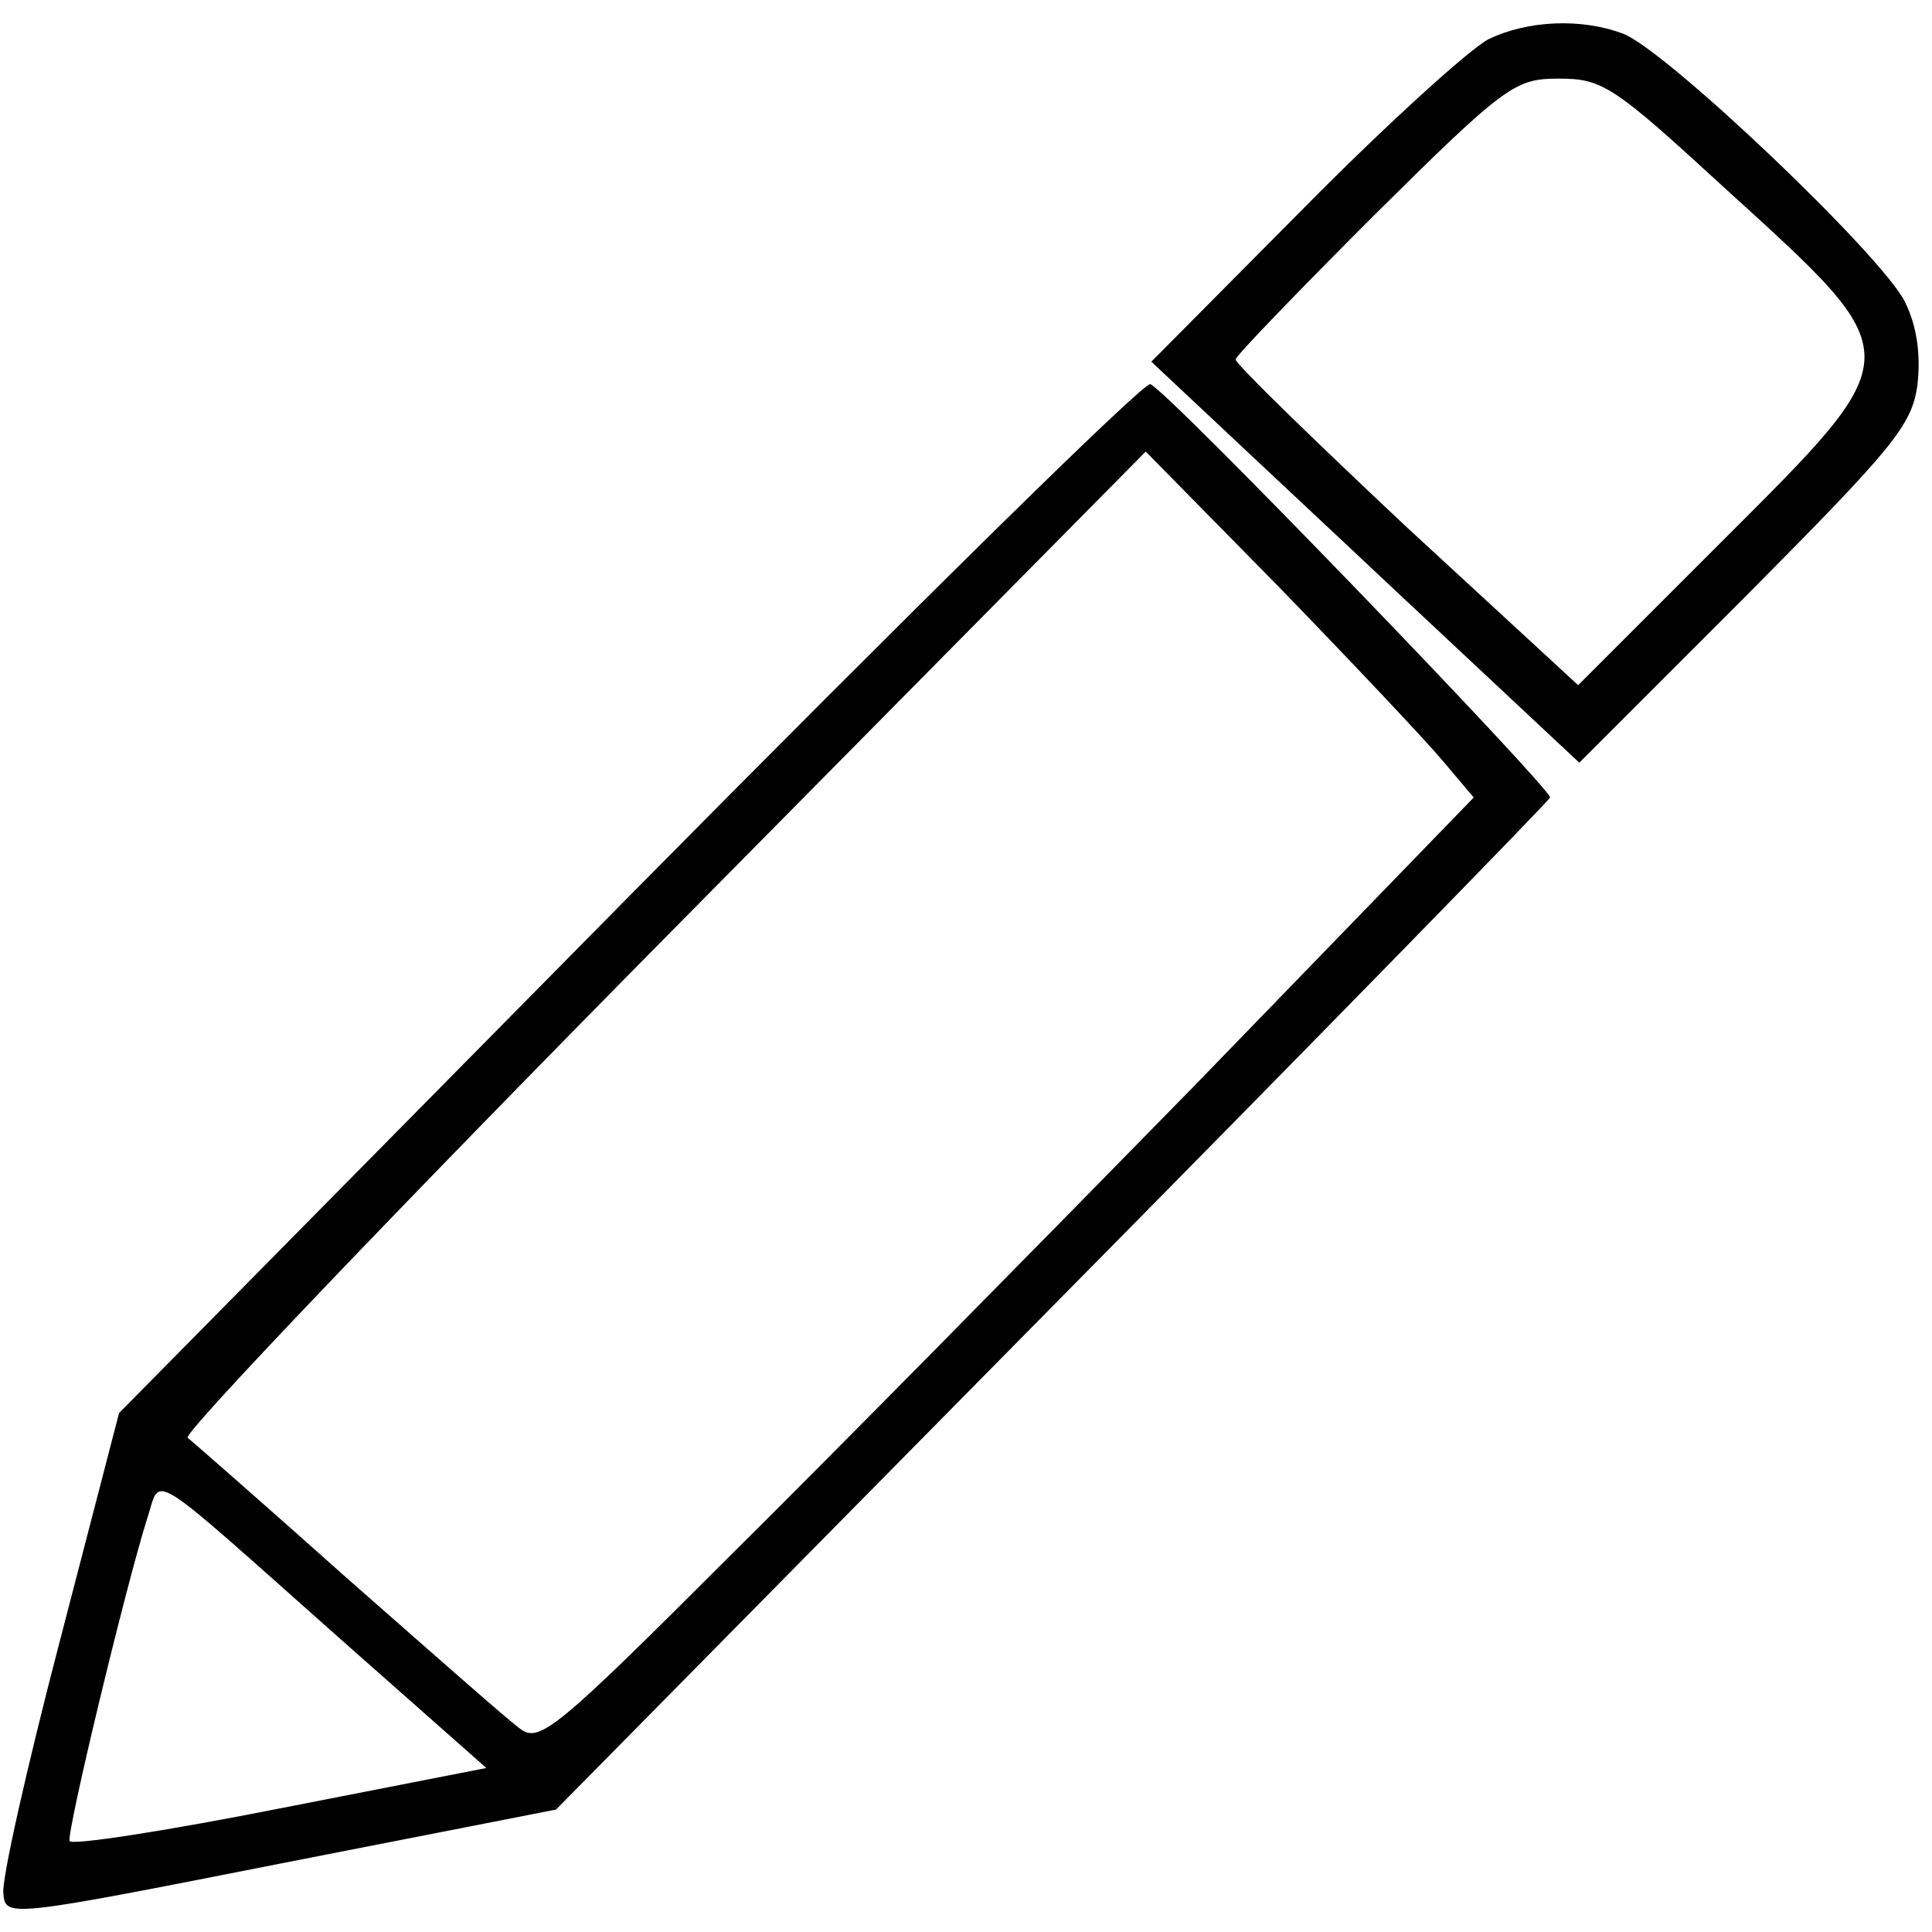 <?xml version="1.0" standalone="no"?>
<!DOCTYPE svg PUBLIC "-//W3C//DTD SVG 20010904//EN"
 "http://www.w3.org/TR/2001/REC-SVG-20010904/DTD/svg10.dtd">
<svg version="1.0" xmlns="http://www.w3.org/2000/svg"
 width="172pt" height="172pt" viewBox="0 0 172 172"
 preserveAspectRatio="xMidYMid meet">
<g transform="translate(0,172) scale(0.1,-0.1)"
fill="#000000" stroke="none">
<path d="M1325 1685 c-17 -9 -91 -76 -165 -151 l-135 -136 81 -76 c45 -42 131
-123 191 -179 l109 -102 148 148 c131 132 148 152 153 188 3 26 0 52 -11 74
-19 40 -212 224 -251 239 -37 14 -85 12 -120 -5z m210 -132 c167 -152 167
-146 -3 -316 l-127 -127 -153 141 c-83 78 -152 145 -152 149 0 3 56 61 123
128 118 117 126 122 165 122 39 0 49 -7 147 -97z"/>
<path d="M559 921 l-453 -459 -53 -204 c-29 -111 -52 -213 -50 -224 2 -21 4
-21 247 27 l245 48 442 448 c243 246 442 450 443 453 0 9 -343 365 -356 368
-6 2 -215 -204 -465 -457z m726 121 l27 -32 -250 -258 c-138 -141 -325 -331
-416 -421 -151 -151 -166 -163 -183 -150 -10 7 -79 68 -153 133 -74 66 -139
123 -143 126 -4 4 186 203 423 443 l430 435 119 -121 c65 -67 131 -137 146
-155z m-981 -782 l129 -114 -184 -36 c-101 -20 -185 -33 -187 -29 -3 7 50 227
69 287 13 39 -4 49 173 -108z"/>
</g>
</svg>
